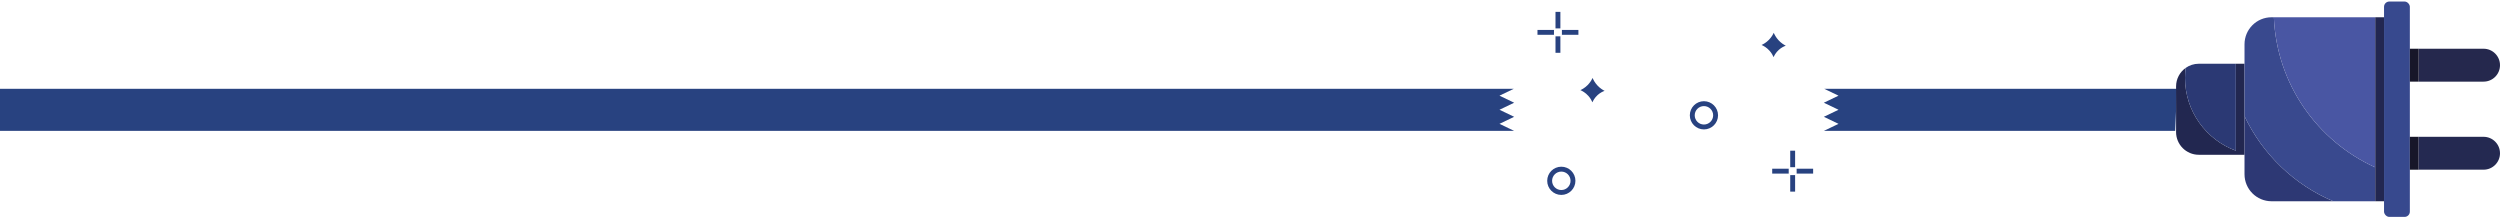 <?xml version="1.0" encoding="UTF-8"?><svg id="a" xmlns="http://www.w3.org/2000/svg" viewBox="0 0 1022.47 88.71"><defs><style>.b{fill:#2d3874;}.c{fill:#37498e;}.d{fill:#222750;}.e{fill:#2b3974;}.f{fill:#4956a3;}.g{fill:#242951;}.h{fill:#25284d;}.i{fill:#171629;}.j{fill:#39498e;}.k{stroke-linejoin:round;}.k,.l{fill:none;stroke:#284280;stroke-width:2px;}.m{fill:#284280;}.l{stroke-miterlimit:10;}</style></defs><path class="m" d="M619.27,47.77l-6,2.88,6,2.88H0v-17.21H619.12l-5.85,2.81,6,2.88-6,2.88,6,2.88Z"/><g><polygon class="m" points="890.35 36.32 889.63 53.53 745.93 53.53 751.93 50.65 745.93 47.77 751.93 44.89 745.93 42.01 751.93 39.13 746.09 36.32 890.35 36.32"/><g><path class="d" d="M917.98,26.07V63.3h-18.71c-5.12,0-9.28-4.16-9.28-9.29v-18.66c0-3.12,1.55-5.89,3.92-7.57-.17,1.34-.26,2.72-.26,4.11,0,13.66,8.66,25.3,20.79,29.74V26.07h3.54Z"/><path class="b" d="M954.28,82.31h-25.25c-6.1,0-11.05-4.95-11.05-11.05v-23.74c7.4,15.6,20.35,28.05,36.3,34.79Z"/><rect class="c" x="975.04" y=".63" width="10.56" height="88.08" rx="2.16" ry="2.16"/><path class="h" d="M1022.47,26.66c0,1.86-.75,3.54-1.97,4.76-1.22,1.22-2.9,1.97-4.76,1.97h-26.54v-13.46h26.54c3.72,0,6.73,3.02,6.73,6.73Z"/><rect class="i" x="985.6" y="55.95" width="3.6" height="13.46"/><path class="g" d="M1022.47,62.68c0,3.71-3.01,6.72-6.73,6.72h-26.54v-13.45h26.54c1.86,0,3.54,.75,4.76,1.97,1.22,1.22,1.97,2.9,1.97,4.76Z"/><path class="j" d="M971.44,68.44v13.87h-17.16c-15.95-6.74-28.9-19.19-36.3-34.79V18.11c0-6.1,4.95-11.05,11.05-11.05h.95c1.13,27.35,17.82,50.68,41.46,61.38Z"/><path class="f" d="M971.44,7.06v61.38c-23.64-10.7-40.33-34.03-41.46-61.38h41.46Z"/><path class="e" d="M914.44,26.07V61.63c-12.13-4.44-20.79-16.08-20.79-29.74,0-1.39,.09-2.77,.26-4.11,1.51-1.08,3.36-1.71,5.36-1.71h15.17Z"/><rect class="d" x="971.44" y="7.06" width="3.6" height="75.25"/><rect class="i" x="985.6" y="19.93" width="3.6" height="13.46"/></g></g><circle class="l" cx="696.89" cy="47.16" r="4.77"/><circle class="l" cx="638.56" cy="73.95" r="4.77"/><g><path class="k" d="M637.18,4.86v6.75"/><path class="k" d="M628.81,13.23h6.75"/><path class="k" d="M637.18,21.6v-6.75"/><path class="k" d="M645.55,13.23h-6.75"/></g><g><path class="l" d="M733.18,61.63v6.75"/><path class="l" d="M724.81,70h6.75"/><path class="l" d="M733.18,78.37v-6.75"/><path class="l" d="M741.55,70h-6.75"/></g><path class="m" d="M725.44,13.41c-.33,.73-.93,1.81-1.98,2.88-1.11,1.13-2.25,1.76-3,2.1,.78,.34,2.06,1.03,3.24,2.34,.87,.97,1.38,1.94,1.68,2.64,.3-.7,.93-1.9,2.16-3,1.06-.95,2.14-1.43,2.82-1.68-.76-.39-1.91-1.08-3-2.28-1.02-1.12-1.6-2.24-1.92-3Z"/><path class="m" d="M651.34,31.88c-.33,.73-.93,1.81-1.98,2.88-1.11,1.13-2.25,1.76-3,2.1,.78,.34,2.06,1.03,3.24,2.34,.87,.97,1.38,1.94,1.68,2.64,.3-.7,.93-1.9,2.16-3,1.06-.95,2.14-1.43,2.82-1.68-.76-.39-1.91-1.08-3-2.28-1.02-1.12-1.6-2.24-1.92-3Z"/></svg>